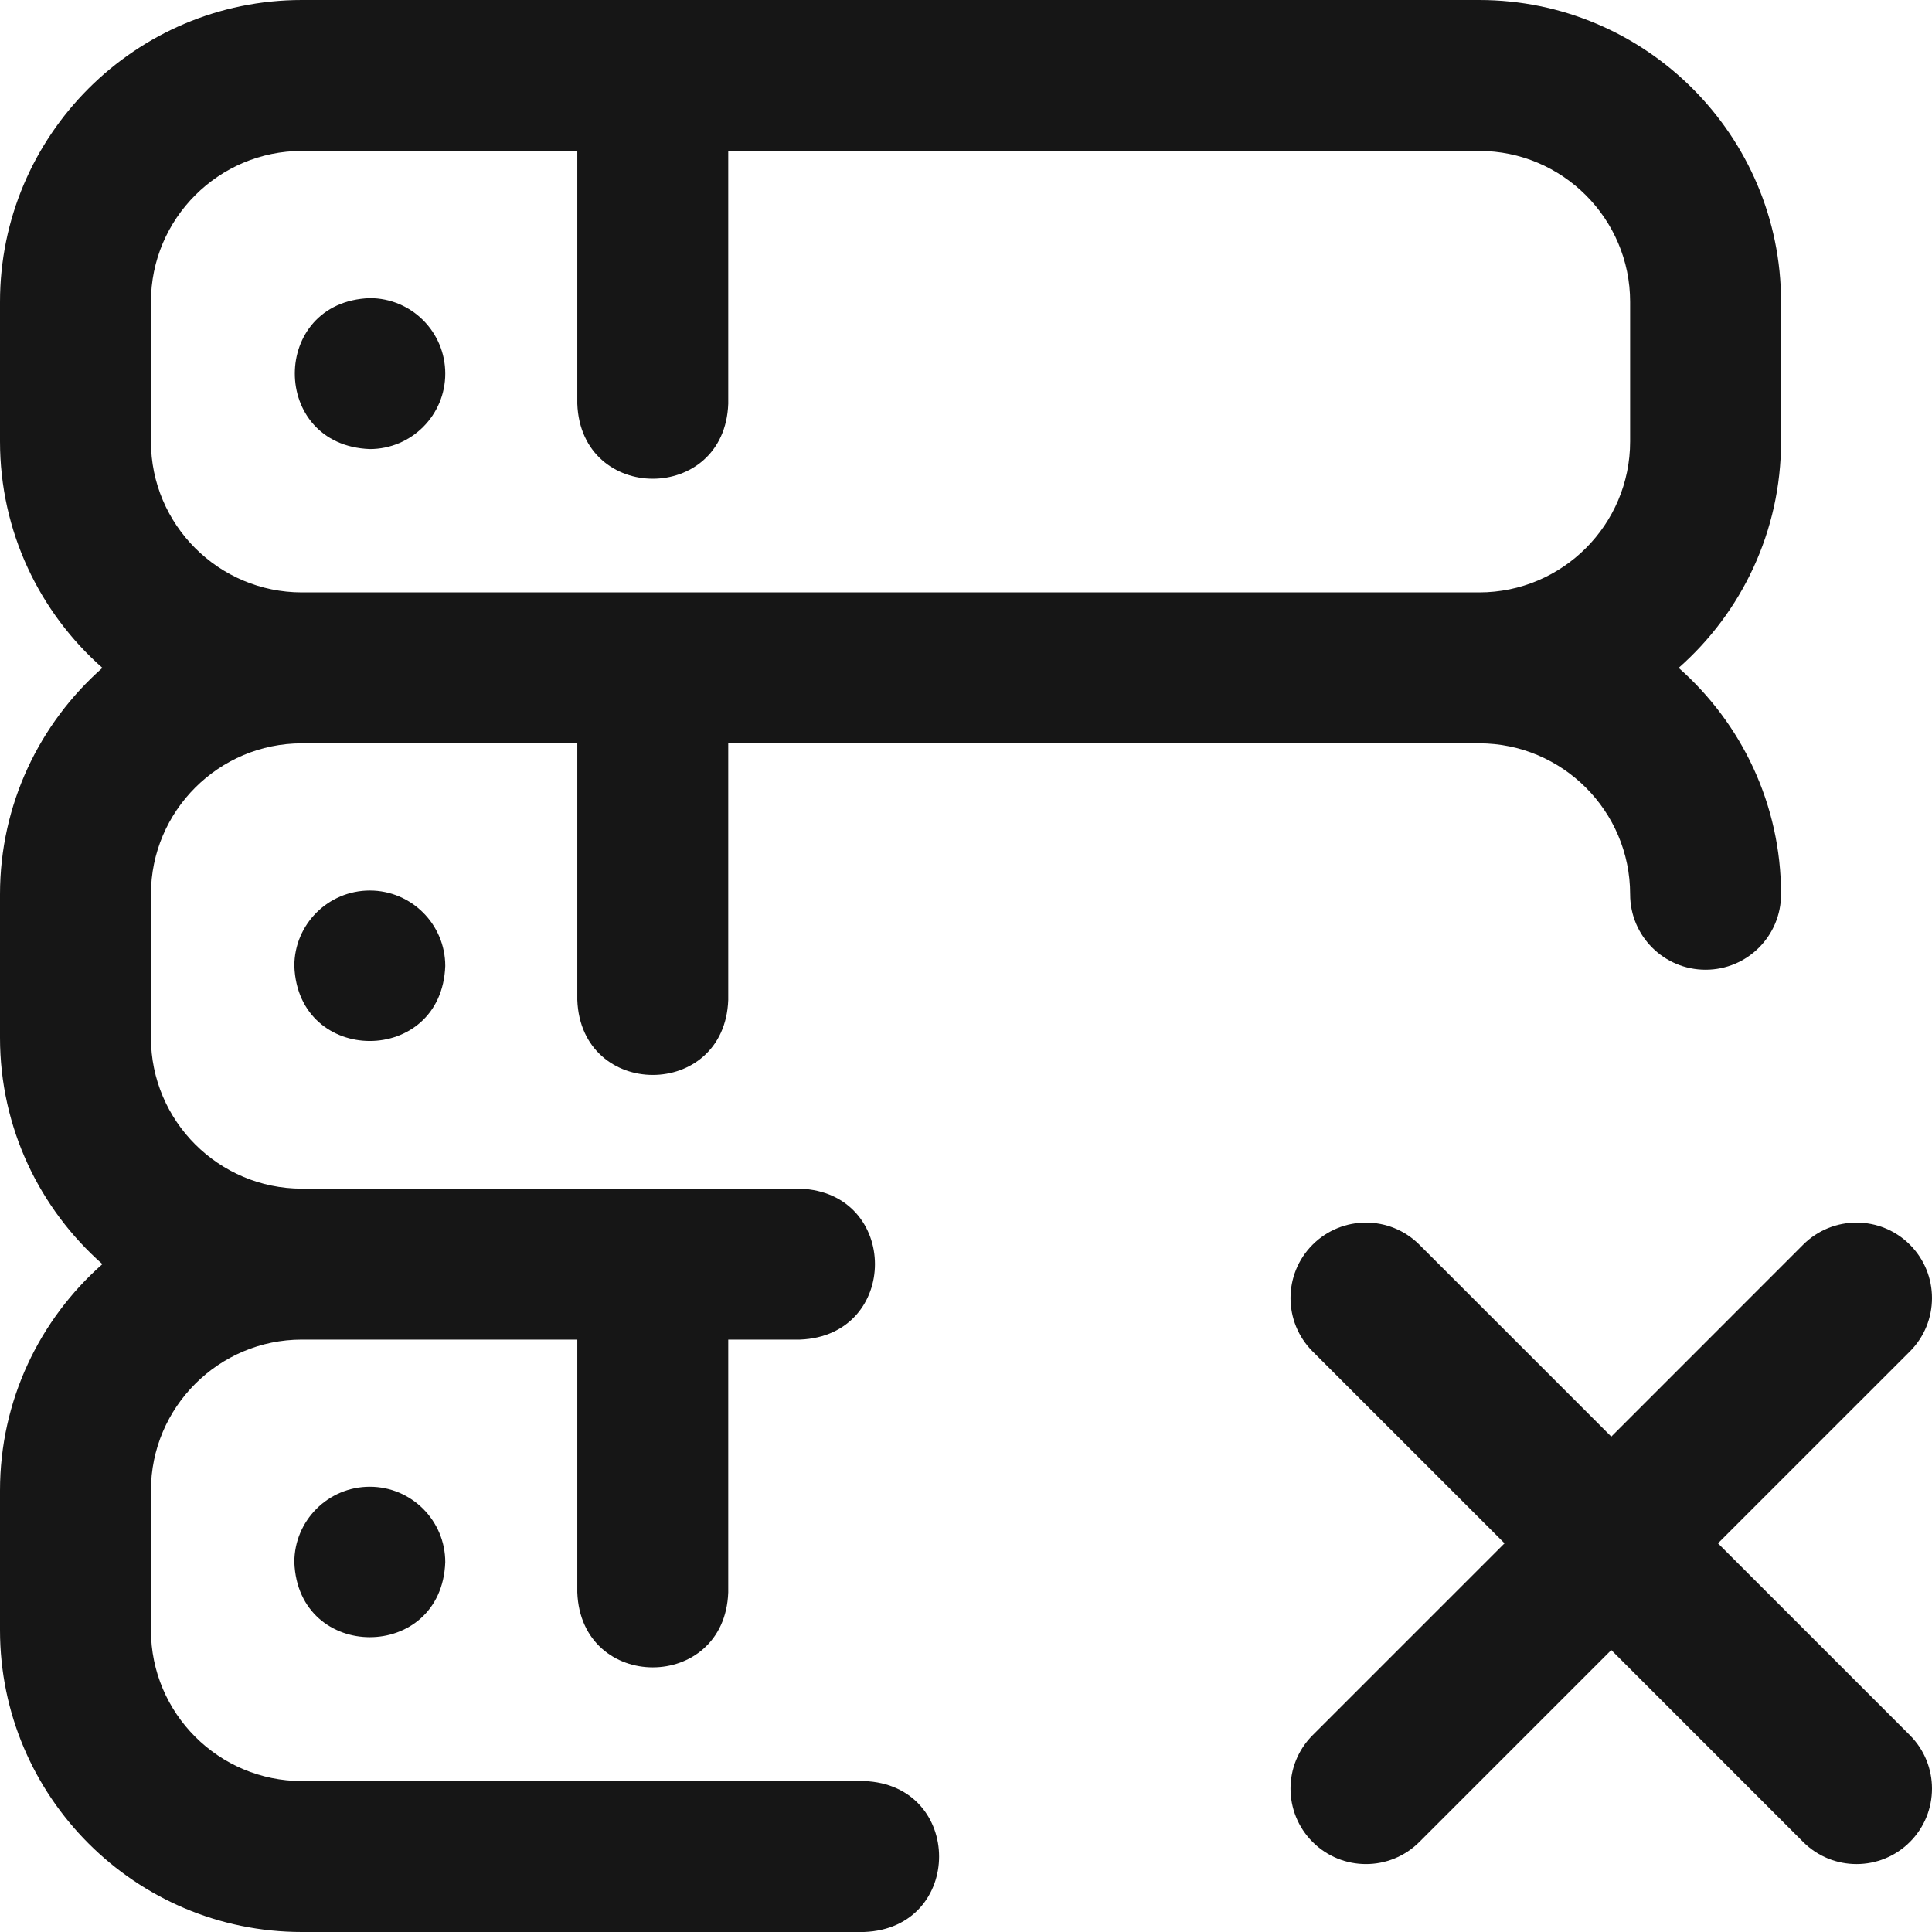 <svg width="32" height="32" viewBox="0 0 32 32" fill="none" xmlns="http://www.w3.org/2000/svg">
<g clip-path="url(#clip0_23_1249)">
<path d="M14.312 29.5H5C3.622 29.5 2.5 28.378 2.5 27V24.688C2.5 23.309 3.622 22.188 5 22.188H9.562V26.375C9.624 28.032 12.002 28.03 12.062 26.375V22.188H13.25C14.907 22.126 14.905 19.748 13.25 19.688H5C3.622 19.688 2.5 18.566 2.5 17.188V14.812C2.5 13.434 3.622 12.312 5 12.312H9.562V16.562C9.624 18.219 12.002 18.218 12.062 16.562V12.312H24.5C25.878 12.312 27 13.434 27 14.812C27 15.503 27.56 16.062 28.25 16.062C28.94 16.062 29.5 15.503 29.5 14.812C29.5 13.321 28.843 11.979 27.804 11.062C28.843 10.146 29.5 8.804 29.5 7.312V5C29.5 2.243 27.257 0 24.5 0H5C2.243 0 0 2.243 0 5V7.312C0 8.804 0.657 10.146 1.696 11.062C0.657 11.979 0 13.321 0 14.812V17.188C0 18.679 0.657 20.021 1.696 20.938C0.657 21.854 0 23.196 0 24.688V27C0 29.757 2.243 32 5 32H14.312C15.969 31.939 15.968 29.561 14.312 29.5ZM2.5 7.312V5C2.5 3.622 3.622 2.5 5 2.5H9.562V6.688C9.624 8.344 12.002 8.343 12.062 6.688V2.5H24.5C25.878 2.5 27 3.622 27 5V7.312C27 8.691 25.878 9.812 24.5 9.812H5C3.622 9.812 2.5 8.691 2.5 7.312ZM7.375 6.188C7.375 6.878 6.815 7.438 6.125 7.438C4.469 7.376 4.469 4.998 6.125 4.938C6.815 4.938 7.375 5.497 7.375 6.188ZM6.125 14.75C6.815 14.75 7.375 15.31 7.375 16C7.314 17.656 4.936 17.656 4.875 16C4.875 15.31 5.435 14.75 6.125 14.75ZM6.125 24.625C6.815 24.625 7.375 25.185 7.375 25.875C7.314 27.531 4.936 27.531 4.875 25.875C4.875 25.185 5.435 24.625 6.125 24.625Z" fill="#161616"/>
<path d="M28.455 25.562L31.634 22.384C32.122 21.896 32.122 21.104 31.634 20.616C31.146 20.128 30.354 20.128 29.866 20.616L26.688 23.795L23.509 20.616C23.021 20.128 22.229 20.128 21.741 20.616C21.253 21.104 21.253 21.896 21.741 22.384L24.92 25.562L21.741 28.741C21.253 29.229 21.253 30.021 21.741 30.509C21.985 30.753 22.305 30.875 22.625 30.875C22.945 30.875 23.265 30.753 23.509 30.509L26.688 27.33L29.866 30.509C30.11 30.753 30.43 30.875 30.75 30.875C31.07 30.875 31.39 30.753 31.634 30.509C32.122 30.021 32.122 29.229 31.634 28.741L28.455 25.562Z" fill="#161616"/>
</g>
<defs>
<clipPath id="clip0_23_1249">
<rect width="32" height="32" fill="white"/>
</clipPath>
</defs>
</svg>
